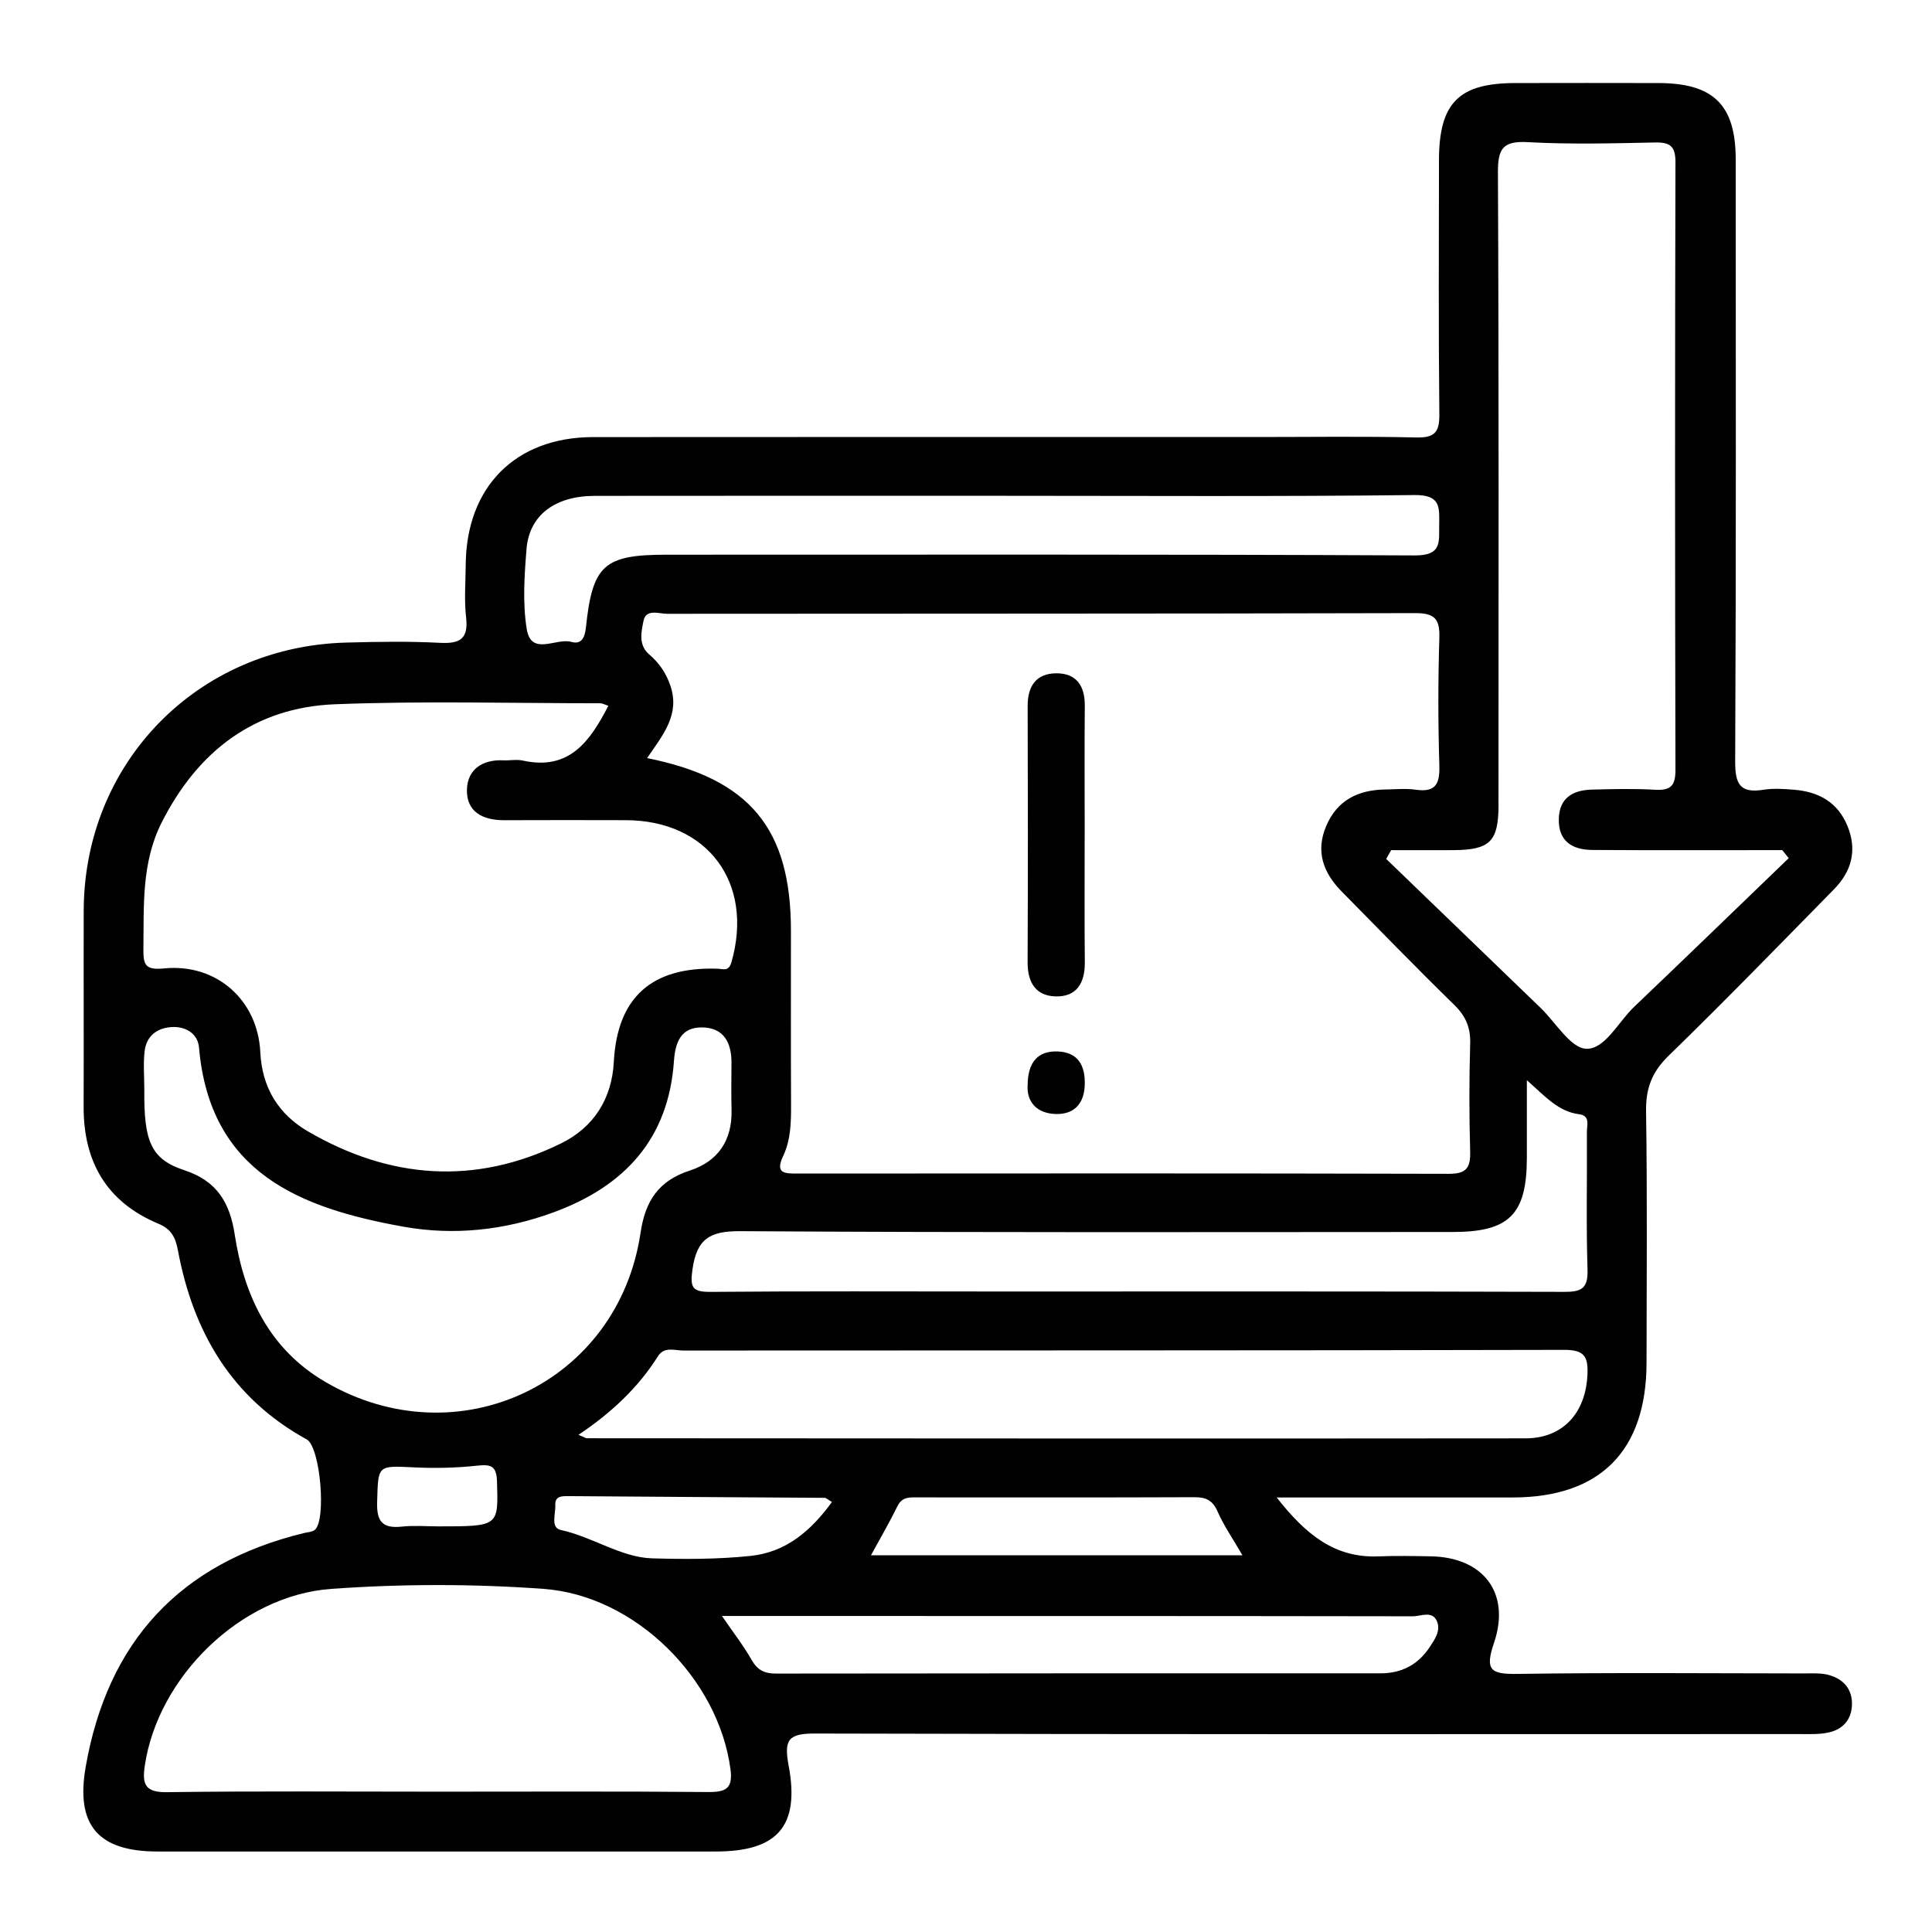 <?xml version="1.0" encoding="UTF-8"?>
<svg id="Layer_1" data-name="Layer 1" xmlns="http://www.w3.org/2000/svg" viewBox="0 0 800 800">
  <defs>
    <style>
      .cls-1 {
        fill: none;
      }

      .cls-2 {
        fill: #010101;
      }
    </style>
  </defs>
  <rect class="cls-1" width="800" height="800"/>
  <path class="cls-2" d="M757.28,693.57c-3.22-.88-6.8-.64-10.21-.64-39.65-.04-79.31-.38-118.96,.2-11.03,.16-13.25-1.73-9.48-12.83,7.02-20.7-4.43-35.48-26.17-35.86-7.24-.13-14.5-.26-21.73,.02-17.89,.7-29.83-8.78-42.09-24.39,34.67,0,66.21,.02,97.74,0,36.26-.03,55.38-19.31,55.42-55.89,.04-34.68,.32-69.37-.2-104.04-.14-9.48,2.42-16.25,9.32-22.96,23.22-22.58,45.78-45.82,68.48-68.93,7.28-7.41,9.69-16.11,5.64-26.12-4.06-10.02-12.03-14.31-22.25-15.13-4.17-.33-8.47-.63-12.56,.02-9.7,1.54-11.78-2.32-11.73-11.72,.4-83.08,.25-166.17,.22-249.25,0-22.58-9.17-31.62-31.95-31.66-19.83-.04-39.65-.05-59.48,0-23.29,.06-31.41,8.28-31.44,31.93-.04,35.06-.22,70.13,.15,105.19,.08,7.45-1.9,9.81-9.52,9.63-22.1-.5-44.23-.18-66.34-.18-91.51,0-183.02-.06-274.53,.03-32.19,.03-52.55,20.62-52.77,52.95-.05,7.24-.66,14.56,.16,21.71,1.02,8.98-2.57,10.97-10.87,10.53-12.93-.68-25.93-.45-38.88-.1-61.48,1.66-108.44,49.73-108.59,111.02-.07,27.06,.06,54.12-.03,81.18-.08,22.87,9.59,39.52,31,48.45,5.37,2.24,7.06,5.73,8.06,11.09,6.31,33.78,22.25,61.14,53.3,78.2,5.73,3.15,8.27,34.02,3.22,37.58-1.16,.81-2.88,.84-4.34,1.2-51.35,12.49-81.34,44.92-90.39,96.83-4.21,24.13,5.11,35.04,29.81,35.04,77.02,.02,154.04,.01,231.06,0,25.51,0,34.92-10.37,30.21-35.58-2.01-10.76-.13-13.31,10.98-13.27,135.74,.37,271.48,.25,407.22,.22,4.18,0,8.49,.22,12.51-.67,5.7-1.27,9.35-5.2,9.58-11.28,.25-6.61-3.47-10.83-9.57-12.5Zm-99.97-124.19c-.72,15.56-10.02,26.19-25.62,26.21-129.58,.14-259.16,.02-388.73-.04-.32,0-.64-.25-3.42-1.41,13.85-9.32,24.76-19.64,32.94-32.59,2.58-4.09,6.94-2.32,10.5-2.32,121.58-.09,243.15,.02,364.73-.28,8.58-.02,9.95,2.98,9.61,10.43Zm-142.83,74.64h-153.83c3.94-7.24,7.7-13.68,10.97-20.36,1.99-4.06,5.28-3.62,8.68-3.62,38.08,0,76.17,.08,114.25-.08,4.78-.02,7.57,1.24,9.61,5.9,2.55,5.82,6.25,11.15,10.32,18.17Zm-284.54-20.71c-.2-3.71,2.38-3.83,5.4-3.8,35.37,.3,70.74,.46,106.11,.71,.62,0,1.24,.67,3.04,1.72-8.62,11.85-18.89,20.78-33.7,22.33-13.56,1.42-27.46,1.4-40.89,1-12.66-.38-24.61-8.91-37.68-11.74-4.37-.95-2.1-6.65-2.29-10.22Zm417.74-88.38c-78.48-.24-156.97-.15-235.45-.15-39.24,0-78.49-.19-117.73,.16-7.75,.07-8.87-1.55-7.75-9.39,1.81-12.65,7.23-15.84,19.92-15.75,98.29,.63,196.59,.36,294.89,.34,23.38,0,30.61-7.24,30.68-30.6,.03-9.86,0-19.73,0-32.27,7.79,6.95,13.17,13.06,21.65,14.11,4.68,.58,3.19,4.55,3.21,7.25,.13,19.04-.34,38.1,.26,57.12,.25,7.86-2.57,9.21-9.69,9.19Zm-27.19-201.67c.02-87.27,.18-174.54-.23-261.81-.05-9.9,2.02-13.16,12.38-12.59,17.48,.97,35.07,.5,52.6,.14,6.27-.13,8.55,1.46,8.53,8.2-.22,83.84-.21,167.68,0,251.52,.02,6.51-1.83,8.67-8.34,8.3-8.74-.51-17.54-.29-26.3-.06-7.73,.21-13.41,3.33-13.66,12.04-.27,9.38,5.63,12.89,13.88,12.95,26.22,.18,52.43,.07,78.65,.07,.89,1.11,1.78,2.22,2.66,3.33-21.33,20.55-42.6,41.16-64.04,61.6-6.54,6.24-12.07,17.6-19.78,17.32-6.5-.24-12.62-10.86-18.89-16.91-21.32-20.56-42.64-41.13-63.95-61.69,.68-1.21,1.36-2.43,2.05-3.64,8.55,0,17.09,.04,25.64,0,15.31-.09,18.81-3.56,18.82-18.76Zm-24.49-69.05c-.54,17.5-.54,35.05,0,52.55,.24,7.64-1.33,11.47-9.81,10.24-4.1-.6-8.37-.14-12.56-.09-11.23,.15-19.98,4.41-24.53,15.24-4.41,10.5-1.12,19.3,6.42,26.96,15.5,15.74,30.89,31.59,46.69,47.03,4.75,4.65,6.76,9.39,6.56,16.02-.44,14.84-.42,29.71-.01,44.56,.18,6.67-1.4,9.35-8.77,9.33-89.93-.23-179.86-.17-269.78-.11-5.34,0-9.37,.02-5.89-7.33,3.13-6.62,3.27-13.95,3.24-21.25-.12-24-.04-47.99-.05-71.99,0-42.22-16.96-62.92-59.55-71.46,6.64-9.74,13.7-18.05,9.62-30.01-1.81-5.31-4.65-9.4-8.79-12.94-4.54-3.89-3.24-9.42-2.32-13.91,1.04-5.07,6.35-2.89,9.76-2.89,103.27-.11,206.53,0,309.8-.28,8.27-.02,10.21,2.58,9.97,10.34Zm-377.99-36.83c1.14-14.06,11.77-22.02,28.26-22.05,56.39-.08,112.78-.03,169.17-.03,56.77,0,113.55,.35,170.31-.31,10.97-.13,10.25,5.2,10.18,12.44-.06,7.08,1.1,12.61-10.06,12.56-103.25-.5-206.51-.3-309.76-.3-25.99,0-30.76,4.16-33.5,30.17-.45,4.29-1.92,7.1-6.02,5.93-6.28-1.8-16.64,6.12-18.49-5.37-1.73-10.76-.97-22.08-.08-33.06ZM59.38,393.01c.23-17.86-.86-35.79,7.58-52.46,14.94-29.52,38.42-47.62,71.74-48.93,36.55-1.44,73.2-.41,109.8-.41,.98,0,1.96,.58,3.4,1.04-7.62,14.76-16.16,26.94-35.45,22.68-2.54-.56-5.33,.03-7.99-.09-8.61-.42-14.83,3.68-15.11,12-.31,9.32,6.58,12.83,15.42,12.79,16.78-.08,33.56-.04,50.33-.01,33.91,.05,53.11,25.95,43.81,58.69-1.18,4.15-3.36,2.89-5.89,2.81-27.25-.88-41.43,11.95-42.85,38.56-.82,15.4-8.36,27.15-21.88,33.79-35.65,17.49-70.92,14.73-104.79-5-12.05-7.02-18.99-17.92-19.71-32.76-1.05-21.7-18.22-36.81-39.71-34.72-7.63,.74-8.79-1.1-8.7-7.97Zm37.83,118.27c-2.05-13.34-7.36-22.26-20.87-26.72-13.82-4.56-16.8-11.86-16.58-33.37,0-5.33-.49-10.72,.13-15.98,.71-5.98,4.85-9.42,10.79-9.9,6.1-.5,11.21,2.57,11.73,8.5,4.52,51.96,42.02,66.51,84.73,74.15,20.83,3.73,41.75,1.48,61.95-5.91,29.51-10.8,47.75-30.43,49.98-62.72,.54-7.8,2.92-13.96,11.58-13.9,9.02,.06,12.27,6.27,12.24,14.61-.03,6.48-.15,12.96,.03,19.44,.34,12.66-5.55,21.42-17.31,25.23-12.9,4.18-18.42,12.58-20.37,25.73-9.24,62.42-75.68,93.79-130.48,61.81-23.2-13.54-33.65-35.58-37.55-60.95Zm84.07,120.75c-4.93,0-9.91-.43-14.79,.1-7.84,.85-10.57-1.84-10.33-10.01,.46-15.52-.04-15.25,15.34-14.51,8.68,.42,17.47,.22,26.1-.71,5.81-.63,8.01,.13,8.2,6.65,.55,18.5,.87,18.49-24.53,18.49Zm112.01,110.01c-37.37-.33-74.75-.15-112.13-.15-37.38,0-74.76-.29-112.13,.21-8.85,.12-10.19-3.24-9.12-10.65,5.32-37.01,39.79-70.83,77.19-73.52,29.27-2.11,58.76-2.13,88.03,0,37.89,2.76,72.39,37.17,77.34,74.66,1.05,7.95-1.83,9.51-9.18,9.45Zm298.65-59.91c-4.75,7.15-11.54,10.76-20.26,10.76-83.47-.02-166.95-.02-250.42,.1-4.73,0-7.63-1.44-10.03-5.66-3.28-5.78-7.42-11.08-12.28-18.18,4.77,0,7.65,0,10.54,0,91.86,0,183.72-.03,275.58,.12,3.36,0,8.14-2.56,10.03,2.28,1.49,3.81-1.09,7.46-3.15,10.57Zm-142.8-337.37c0,17.88-.12,35.76,.06,53.64,.09,8.63-3.36,14.52-12.33,14.18-8.18-.32-11.39-6.01-11.36-14.12,.15-35.38,.14-70.76,.02-106.14-.03-8.28,3.58-13.46,11.84-13.52,8.36-.06,11.89,5.22,11.82,13.47-.16,17.5-.05,35-.04,52.5Zm-23.62,104.64c.06-9.84,4.46-14.36,12.56-14.01,8.38,.37,11.36,5.88,11.09,13.9-.27,7.93-4.58,12.17-11.92,12-7.97-.19-12.18-5.1-11.73-11.9Z"/>
</svg>